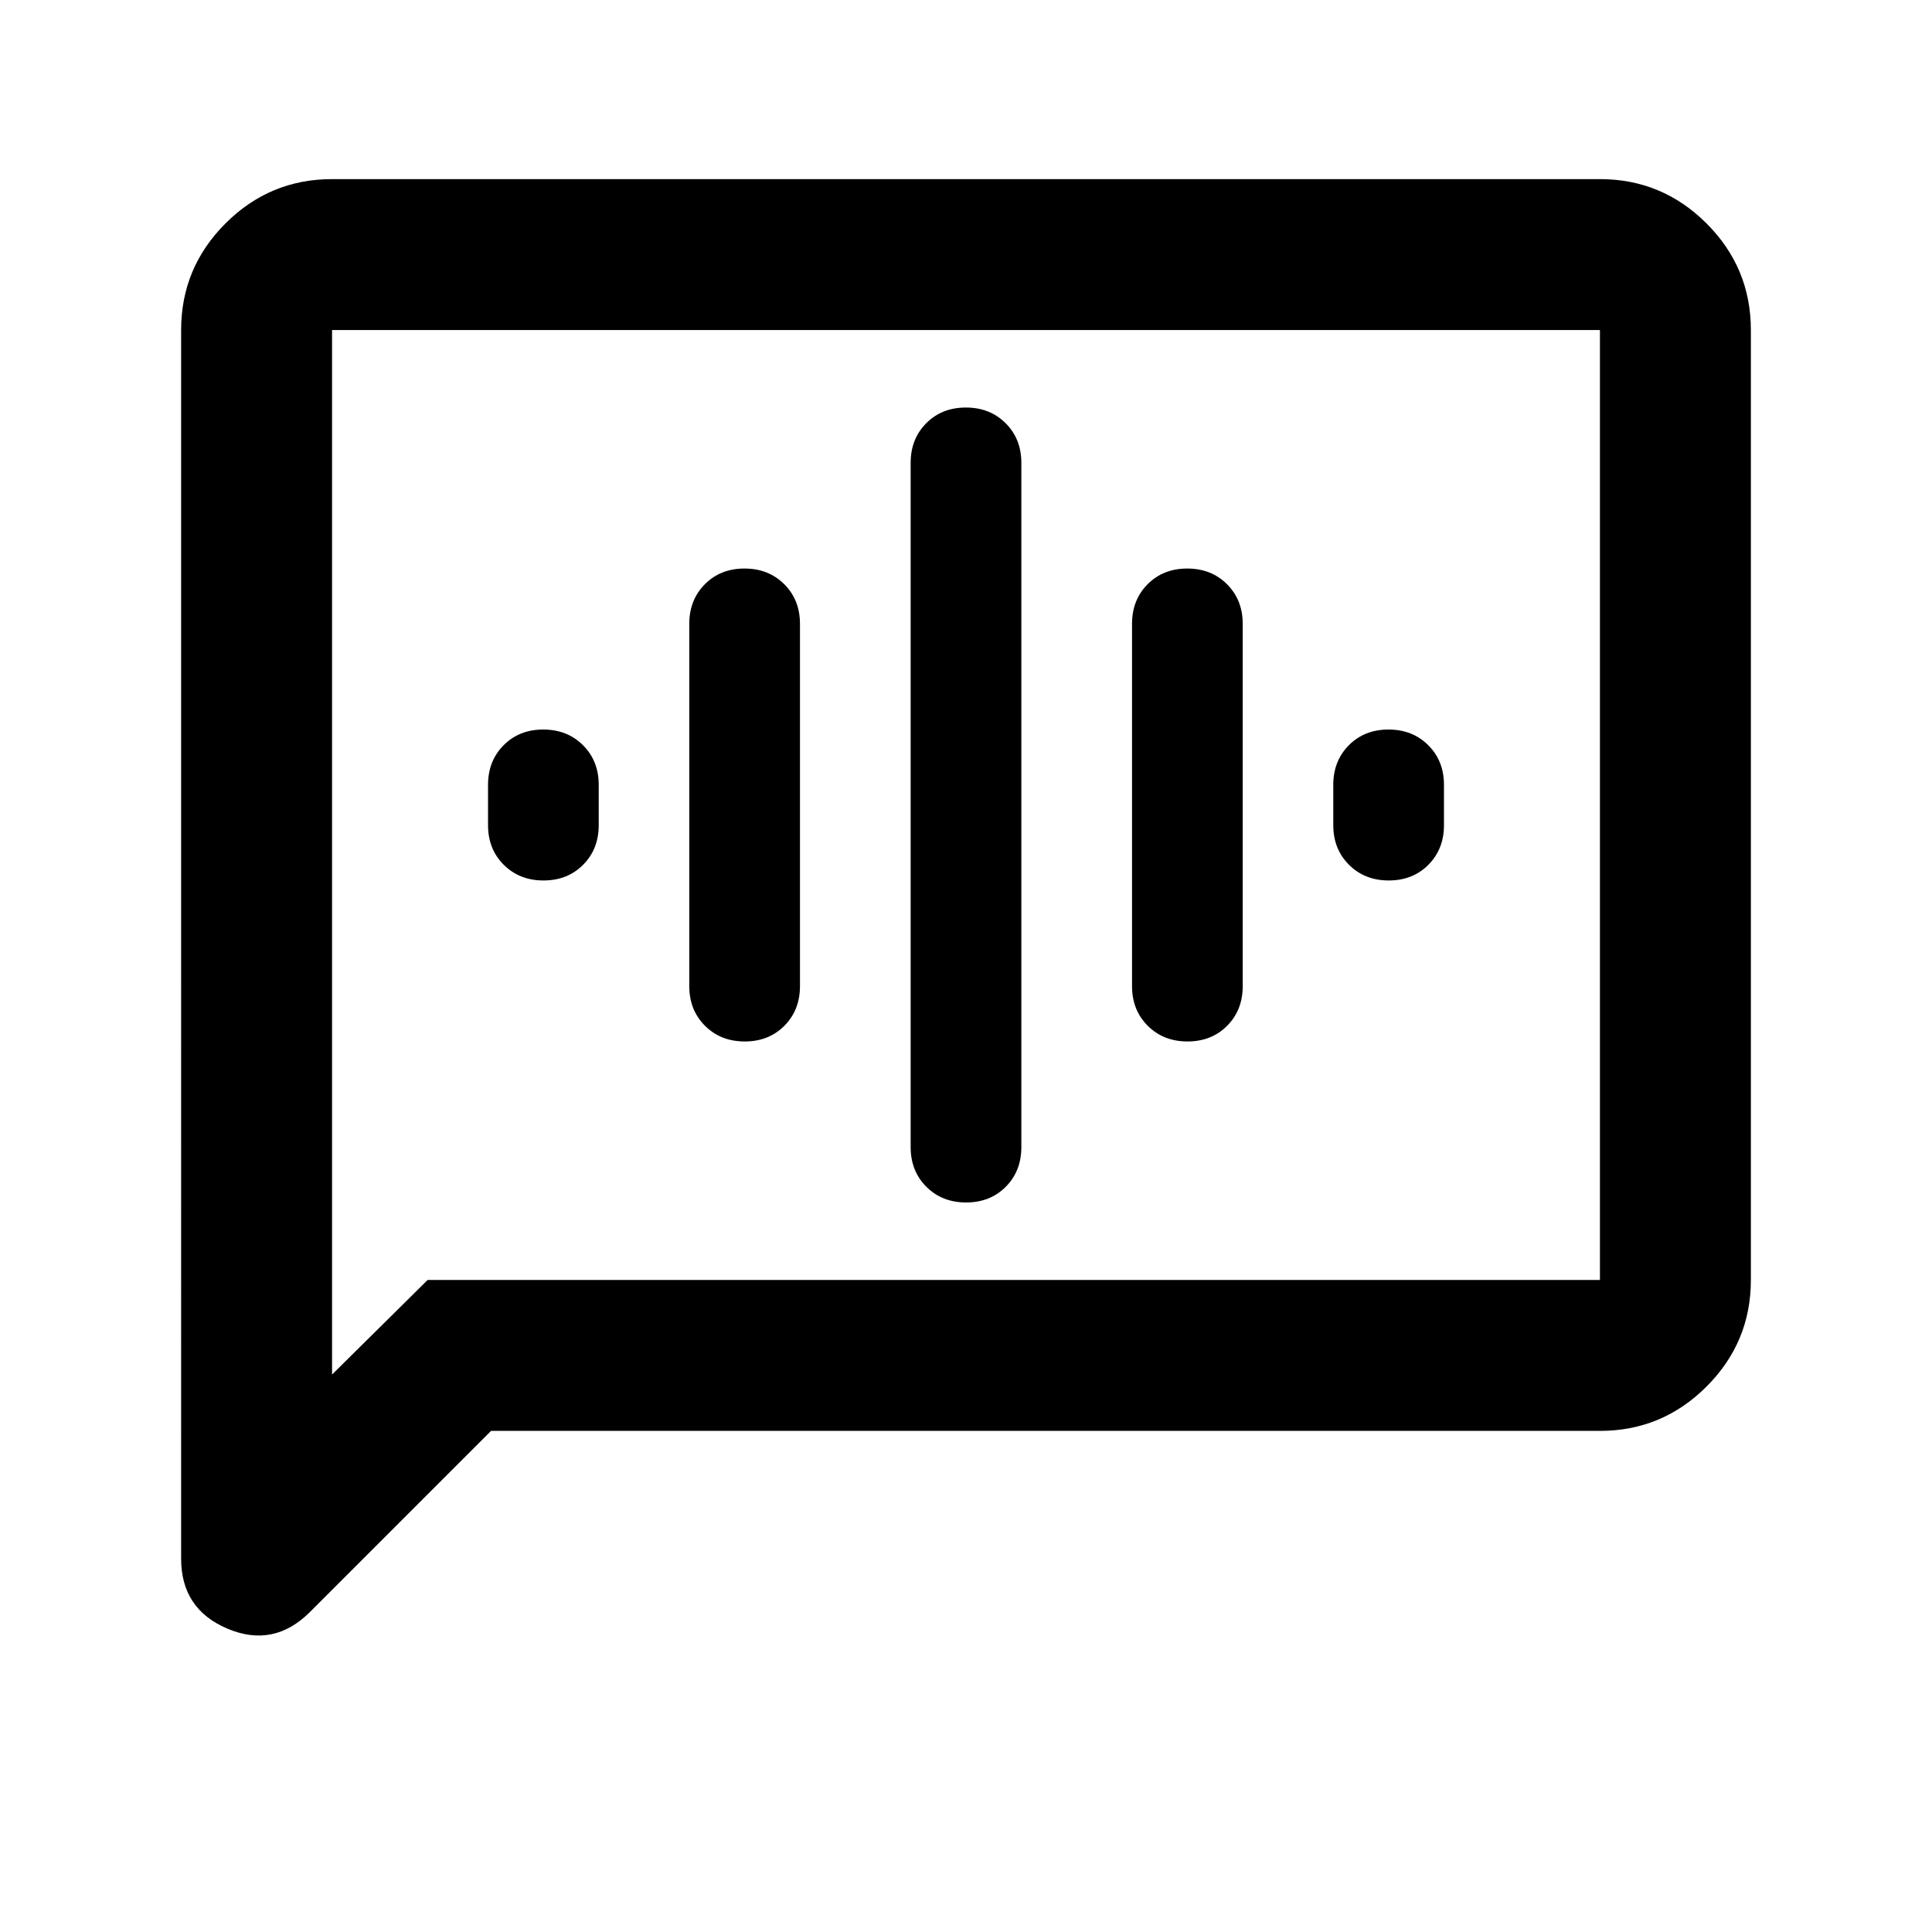 <svg xmlns="http://www.w3.org/2000/svg" height="24" viewBox="0 -960 960 960" width="24"><path d="M270.06-522.5q11.94 0 19.69-7.79 7.75-7.79 7.75-19.71v-20q0-11.92-7.81-19.71-7.81-7.79-19.75-7.79-11.94 0-19.69 7.79-7.75 7.79-7.75 19.71v20q0 11.92 7.81 19.71 7.81 7.79 19.75 7.79Zm100 80q11.94 0 19.69-7.79 7.75-7.79 7.75-19.71v-180q0-11.92-7.81-19.71-7.81-7.79-19.75-7.79-11.94 0-19.69 7.79-7.75 7.79-7.75 19.71v180q0 11.92 7.81 19.71 7.81 7.79 19.75 7.79Zm110 80q11.94 0 19.69-7.79 7.75-7.79 7.75-19.71v-340q0-11.92-7.81-19.71-7.81-7.79-19.75-7.79-11.94 0-19.69 7.79-7.75 7.79-7.75 19.71v340q0 11.92 7.81 19.71 7.81 7.79 19.75 7.79Zm110-80q11.94 0 19.69-7.79 7.75-7.79 7.75-19.71v-180q0-11.92-7.81-19.71-7.81-7.79-19.75-7.79-11.94 0-19.69 7.79-7.75 7.79-7.75 19.71v180q0 11.92 7.81 19.71 7.81 7.79 19.75 7.79Zm100-80q11.94 0 19.69-7.79 7.75-7.79 7.75-19.71v-20q0-11.92-7.81-19.71-7.81-7.79-19.75-7.79-11.94 0-19.69 7.79-7.75 7.79-7.75 19.71v20q0 11.92 7.81 19.71 7.81 7.79 19.75 7.79ZM244-249l-90 90q-18 18-41 8.27-23-9.74-23-34.77V-796q0-30.94 22.03-52.97Q134.06-871 165-871h630q30.94 0 52.97 22.03Q870-826.94 870-796v472q0 30.94-22.03 52.97Q825.94-249 795-249H244Zm-31.5-75H795v-472H165v519l47.5-47Zm-47.5 0v-472 472Z"/></svg>